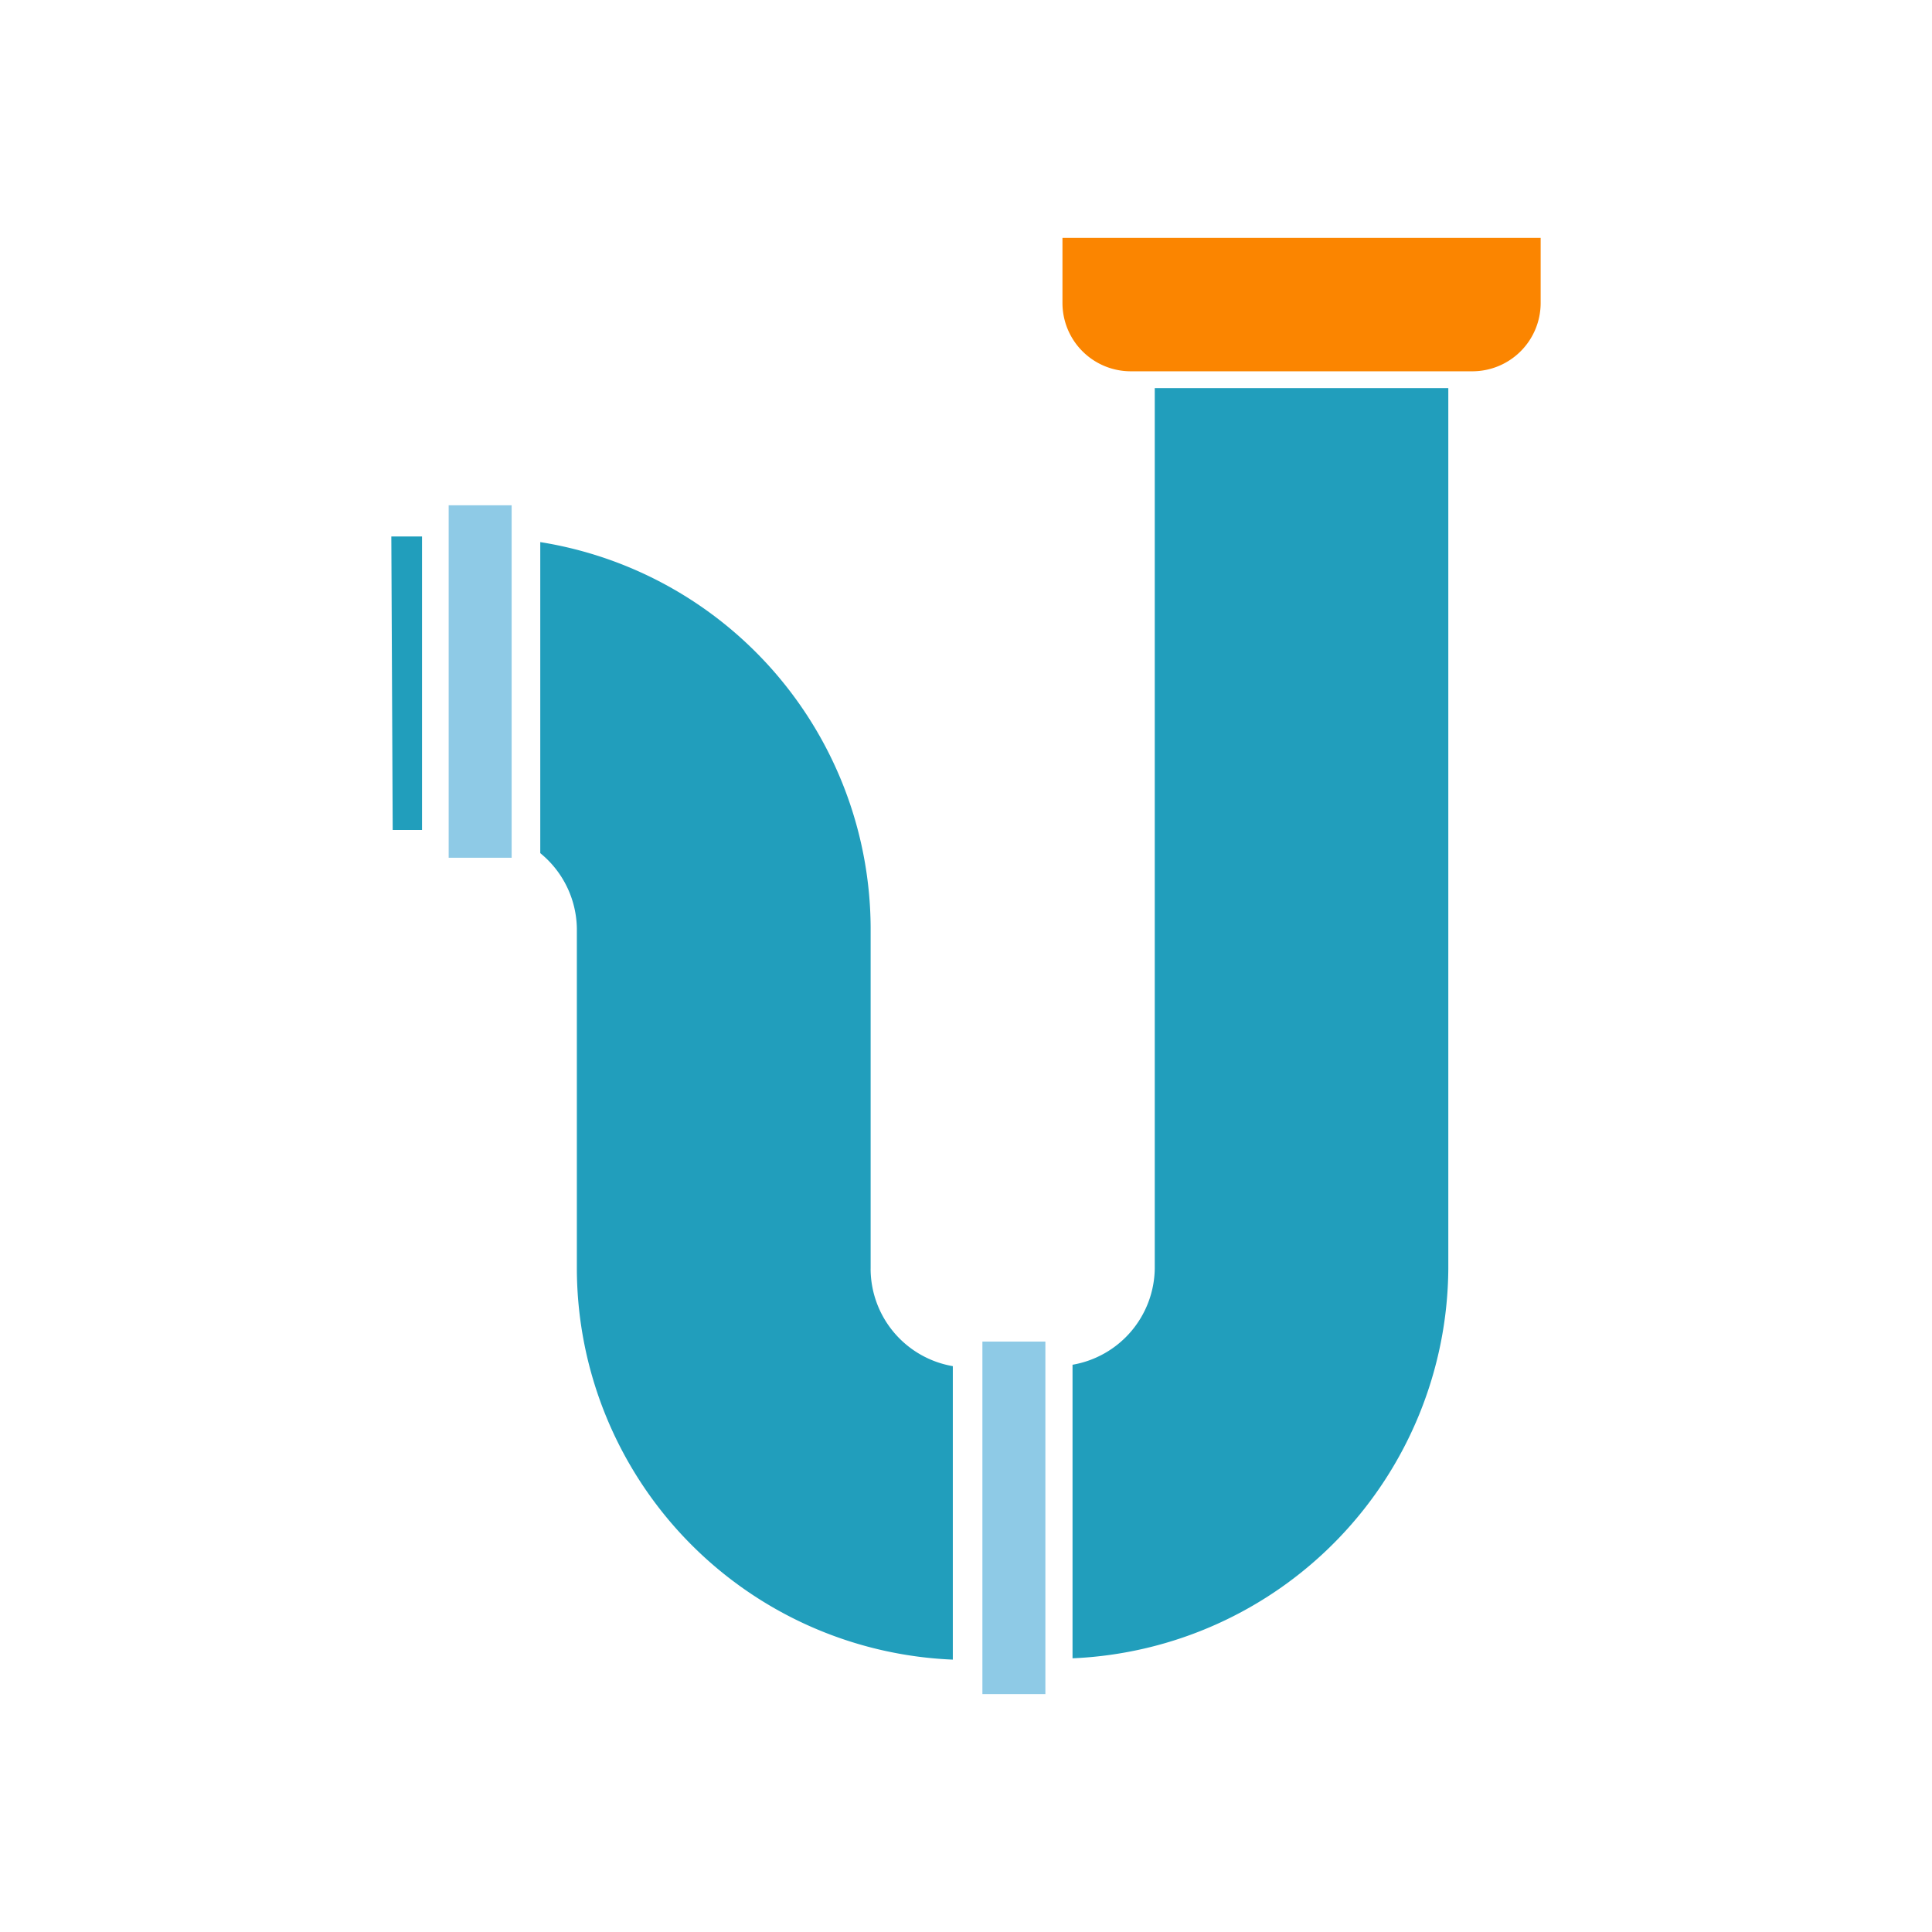 <svg xmlns="http://www.w3.org/2000/svg" width="100" height="100" viewBox="0 0 100 100">
  <g id="Group_136" data-name="Group 136" transform="translate(-2172 -1415)">
    <g id="Group_132" data-name="Group 132">
      <rect id="Rectangle_21" data-name="Rectangle 21" width="100" height="100" transform="translate(2172 1415)" fill="rgba(250,250,250,0)"/>
      <g id="Group_128" data-name="Group 128" transform="translate(-79.775 123)">
        <g id="Drains_Icon" data-name="Drains Icon" transform="translate(2272.03 1304.312)">
          <path id="Path_13" data-name="Path 13" d="M2.529,10.155H4.118V25.349H2.6ZM57.238,2.476H42.044V48.055a5.125,5.125,0,0,1-4.256,4.972V68.221a20.317,20.317,0,0,0,19.45-20.166Zm-29.9,45.579v-6.63h0V30.377a20.3,20.3,0,0,0-17.1-19.93v16.1a5.125,5.125,0,0,1,1.894,3.894V42.738h0v5.317A20.3,20.3,0,0,0,31.592,68.29V53.1A5.125,5.125,0,0,1,27.337,48.055Z" transform="translate(-2.529 5.3)" fill="#219ebc" stroke="rgba(0,0,0,0)" stroke-width="1"/>
          <path id="Path_14" data-name="Path 14" d="M3.474,4.407h3.26V22.651H3.474ZM31.1,65.941h3.26V47.694H31.1Z" transform="translate(-0.506 9.434)" fill="#8ecae6" stroke="rgba(0,0,0,0)" stroke-width="1"/>
          <path id="Path_15" data-name="Path 15" d="M38.341,3.37V0H13.59V3.37a3.536,3.536,0,0,0,3.536,3.536H34.82A3.536,3.536,0,0,0,38.341,3.37Z" transform="translate(21.148)" fill="#fb8500" stroke="rgba(0,0,0,0)" stroke-width="1"/>
        </g>
      </g>
    </g>
  </g>
</svg>
